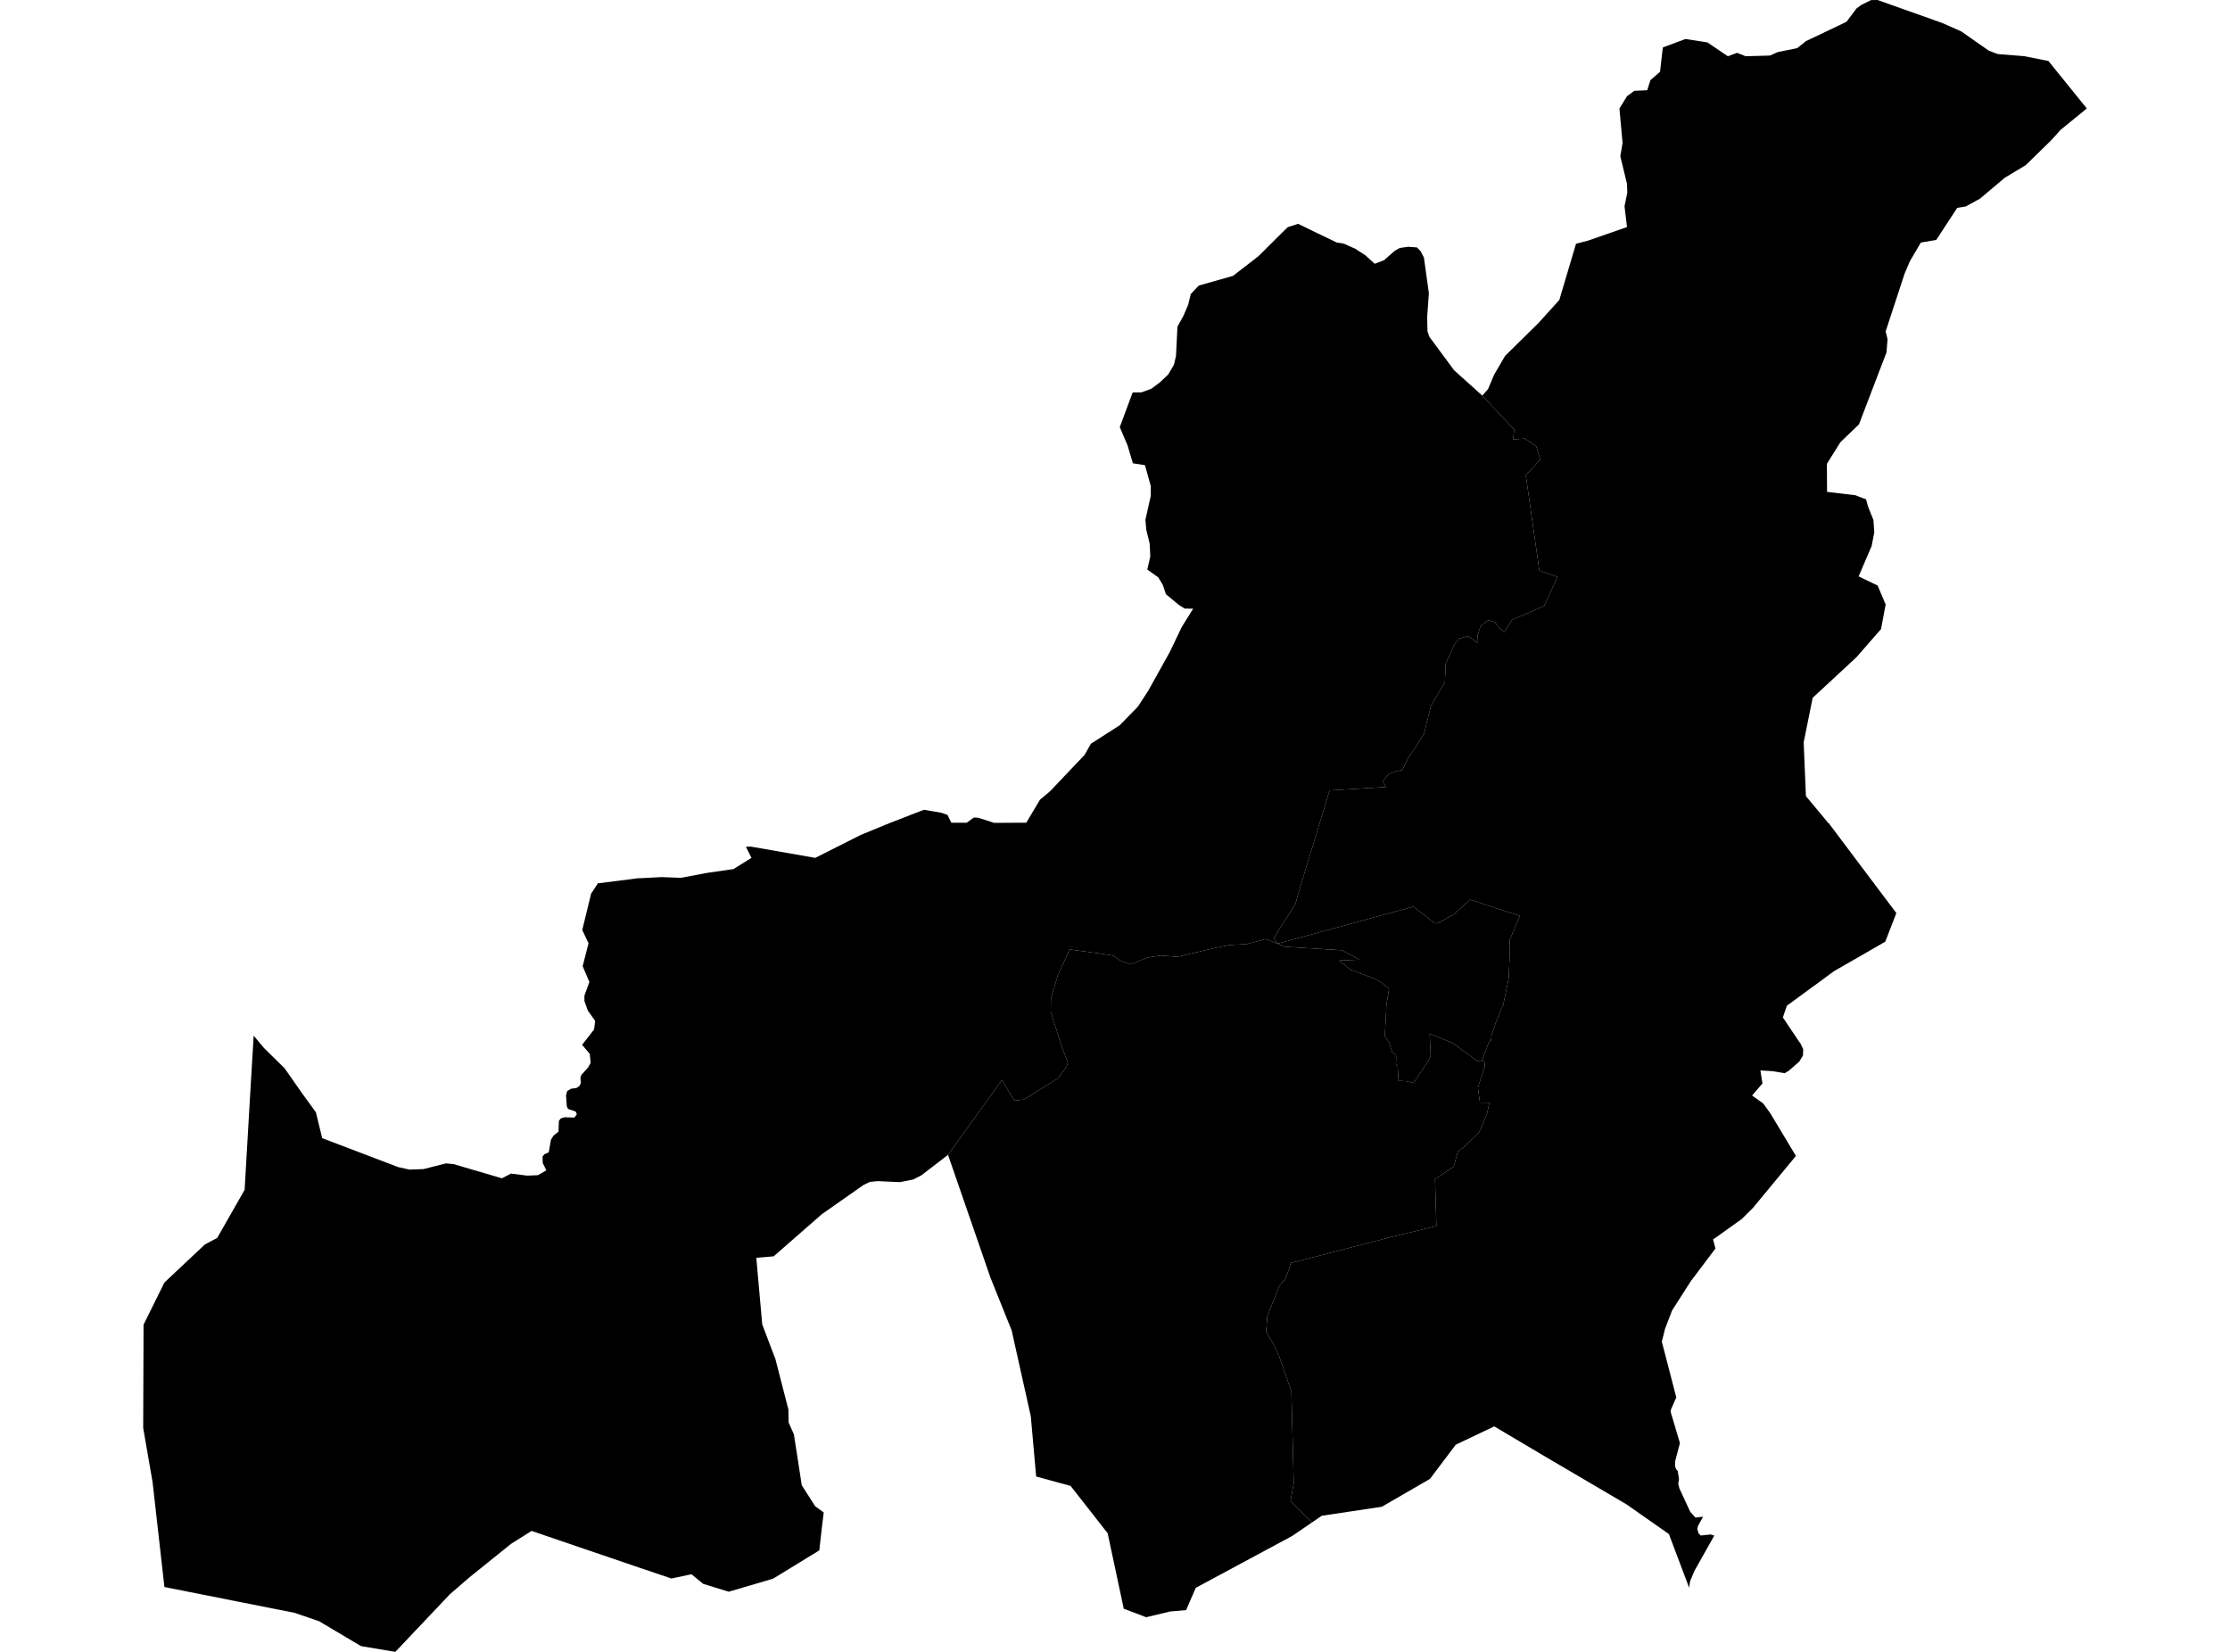 <?xml version='1.0'?>
<svg  baseProfile = 'tiny' width = '540' height = '400' stroke-linecap = 'round' stroke-linejoin = 'round' version='1.1' xmlns='http://www.w3.org/2000/svg'>
<path id='3202401001' title='3202401001'  d='M 358.851 256.803 358.762 257.031 357.802 256.957 355.288 255.111 354.116 254.338 352.115 252.775 351.569 252.474 350.227 251.937 346.191 250.294 346.411 254.744 346.444 255.347 346.281 256.152 345.947 256.754 342.286 262.238 340.464 261.799 338.665 261.733 338.438 258.129 337.998 257.739 338.08 256.762 338.063 255.42 337.185 254.997 336.339 252.344 335.387 250.994 335.354 250.668 335.387 249.773 335.574 246.706 335.72 243.329 336.339 239.57 336.2 239.245 334.744 238.073 333.45 237.243 330.936 236.275 327.104 234.851 324.305 232.59 329.187 232.386 325.021 230.108 311.084 229.254 309.383 228.505 342.254 219.547 346.517 222.851 347.371 223.526 347.835 223.599 348.494 223.412 349.495 222.826 350.495 222.24 351.163 221.85 351.757 221.654 355.979 217.855 368.037 221.793 365.58 227.602 365.621 230.043 365.336 236.885 364.01 243.329 363.18 245.152 362.236 247.552 361.17 250.766 361.056 251.97 360.511 252.45 358.851 256.803 Z' />
<path id='3202401002' title='3202401002'  d='M 309.383 228.505 311.084 229.254 325.021 230.108 329.187 232.386 324.305 232.59 327.104 234.851 330.936 236.275 333.45 237.243 334.744 238.073 336.2 239.245 336.339 239.57 335.72 243.329 335.574 246.706 335.387 249.773 335.354 250.668 335.387 250.994 336.339 252.344 337.185 254.997 338.063 255.42 338.08 256.762 337.998 257.739 338.438 258.129 338.665 261.733 340.464 261.799 342.286 262.238 345.947 256.754 346.281 256.152 346.444 255.347 346.411 254.744 346.191 250.294 350.227 251.937 351.569 252.474 352.115 252.775 354.116 254.338 355.288 255.111 357.802 256.957 358.762 257.031 358.851 256.803 359.478 257.145 359.551 258.332 359.266 259.171 358.567 261.18 358.632 261.009 357.899 263.312 357.924 263.751 358.379 266.989 360.674 267.006 360.039 269.861 358.209 274.133 354.604 277.664 353.042 278.836 352.05 282.399 351.447 282.871 347.493 285.564 347.827 296.89 336.574 299.616 312.499 305.872 312.369 306.588 311.263 309.672 309.823 311.324 306.877 318.801 306.593 322.495 308.456 325.611 309.733 328.369 312.719 336.985 313.281 359.156 312.516 363.436 317.666 368.684 312.882 371.946 289.555 384.492 287.22 389.887 283.364 390.22 277.546 391.612 272.119 389.545 268.222 371.271 259.248 359.815 250.908 357.537 249.607 342.925 244.969 322.137 239.859 309.428 229.567 279.649 229.567 279.641 242.618 261.514 245.636 266.509 247.906 266.273 256.124 261.139 258.288 258.341 258.573 257.275 256.889 252.824 255.725 249.057 254.44 245.014 254.48 241.792 256.148 236.178 258.735 230.515 259.012 229.913 266.701 230.946 269.597 231.41 271.298 232.63 273.763 233.525 277.978 231.857 281.191 231.377 285.121 231.686 294.47 229.482 297.814 228.831 301.841 228.627 306.487 227.391 309.383 228.505 Z' />
<path id='3202402001' title='3202402001'  d='M 358.851 256.803 360.511 252.45 361.056 251.97 361.17 250.766 362.236 247.552 363.18 245.152 364.01 243.329 365.336 236.885 365.621 230.043 365.58 227.602 368.037 221.793 355.979 217.855 351.757 221.654 351.163 221.85 350.495 222.24 349.495 222.826 348.494 223.412 347.835 223.599 347.371 223.526 346.517 222.851 342.254 219.547 309.383 228.505 308.431 227.171 313.679 218.888 314.639 215.487 321.97 191.396 335.598 190.574 334.874 189.085 336.371 187.385 338.096 186.783 339.569 186.433 341.082 183.374 342.579 181.299 344.825 177.678 346.509 170.925 349.885 165.181 350.064 160.747 352.204 155.971 353.449 154.628 355.418 154.035 356.15 154.417 357.729 155.67 357.753 153.945 358.518 151.61 360.373 150.162 361.968 150.666 363.172 152.163 364.262 153.042 366.141 150.105 373.911 146.753 377.15 139.682 372.756 138.153 369.477 115.078 372.96 111.295 372.016 108.081 369.217 106.202 366.394 106.413 366.67 104.005 358.941 95.796 360.324 94.242 361.797 90.751 364.465 86.17 372.504 78.262 377.597 72.632 381.633 59.028 384.562 58.263 393.983 54.976 393.381 49.964 394.057 46.62 393.967 44.456 392.364 37.841 392.91 34.62 392.145 26.272 394 23.286 395.749 21.992 398.881 21.846 399.654 19.413 401.981 17.387 402.657 11.488 408.132 9.446 413.429 10.26 418.408 13.62 420.638 12.79 422.712 13.62 428.611 13.449 430.515 12.603 435.185 11.659 437.325 9.959 447.129 5.28 449.562 2.05 450.668 1.22 453.085 0.024 454.655 0 468.601 4.955 470.293 5.557 474.914 7.599 481.586 12.269 483.766 13.091 484.507 13.156 490.162 13.596 496.028 14.767 505.327 26.264 498.981 31.438 496.711 33.96 490.519 40.006 485.418 43.073 479.487 48.085 475.996 50.005 473.946 50.331 468.869 58.101 465.135 58.735 462.49 63.243 461.197 66.261 459.024 72.917 456.616 80.247 457.08 82.151 456.811 85.357 455.347 89.165 450.156 102.76 448.203 104.632 445.648 107.097 442.418 112.263 442.386 112.93 442.426 119.106 449.326 119.928 450.864 120.546 451.864 120.904 452.149 121.937 452.353 122.669 453.654 125.924 453.866 128.926 453.215 132.23 450.074 139.568 454.671 141.79 456.616 146.378 455.493 152.334 449.521 159.168 438.944 168.973 436.764 179.761 437.309 192.779 442.679 199.231 442.719 199.369 442.89 199.361 443.012 199.565 450.904 210.069 459.203 221.101 456.526 228.025 444.119 235.161 440.799 237.601 432.687 243.541 431.727 246.364 435.592 252.141 436.007 252.71 436.65 254.077 436.593 255.582 435.698 257.071 433.704 258.804 433.208 259.252 432.159 259.878 429.197 259.382 426.284 259.203 426.781 262.36 424.266 265.281 426.96 267.193 428.701 269.609 434.884 279.91 424.535 292.431 423.681 293.286 421.76 295.189 414.82 300.144 415.398 302.325 409.459 310.201 404.91 317.304 403.21 321.713 402.413 324.878 405.919 338.376 404.593 341.403 404.552 341.891 406.798 349.442 405.626 353.892 405.618 354.974 405.838 355.698 406.285 356.268 406.57 358.147 406.391 359.278 406.668 360.417 409.296 366.08 410.565 367.48 412.404 367.268 411.167 369.514 411.004 370.254 411.305 371.287 411.826 371.824 414.259 371.572 415.113 371.841 410.329 380.351 409.255 382.906 409.027 384.46 404.129 371.466 393.861 364.282 386.279 359.823 373.448 352.289 367.915 349.002 364.693 347.098 361.837 345.398 352.521 349.832 346.265 358.115 334.614 364.86 320.074 367.04 317.666 368.684 312.516 363.436 313.281 359.156 312.719 336.985 309.733 328.369 308.456 325.611 306.593 322.495 306.877 318.801 309.823 311.324 311.263 309.672 312.369 306.588 312.499 305.872 336.574 299.616 347.827 296.89 347.493 285.564 351.447 282.871 352.05 282.399 353.042 278.836 354.604 277.664 358.209 274.133 360.039 269.861 360.674 267.006 358.379 266.989 357.924 263.751 357.899 263.312 358.632 261.009 358.567 261.18 359.266 259.171 359.551 258.332 359.478 257.145 358.851 256.803 Z' />
<path id='3202403001' title='3202403001'  d='M 358.941 95.796 366.67 104.005 366.394 106.413 369.217 106.202 372.016 108.081 372.96 111.295 369.477 115.078 372.756 138.153 377.15 139.682 373.911 146.753 366.141 150.105 364.262 153.042 363.172 152.163 361.968 150.666 360.373 150.162 358.518 151.61 357.753 153.945 357.729 155.67 356.15 154.417 355.418 154.035 353.449 154.628 352.204 155.971 350.064 160.747 349.885 165.181 346.509 170.925 344.825 177.678 342.579 181.299 341.082 183.374 339.569 186.433 338.096 186.783 336.371 187.385 334.874 189.085 335.598 190.574 321.97 191.396 314.639 215.487 313.679 218.888 308.431 227.171 309.383 228.505 306.487 227.391 301.841 228.627 297.814 228.831 294.47 229.482 285.121 231.686 281.191 231.377 277.978 231.857 273.763 233.525 271.298 232.63 269.597 231.41 266.701 230.946 259.012 229.913 258.735 230.515 256.148 236.178 254.48 241.792 254.44 245.014 255.725 249.057 256.889 252.824 258.573 257.275 258.288 258.341 256.124 261.139 247.906 266.273 245.636 266.509 242.618 261.514 229.567 279.641 223.148 284.58 221.146 285.613 217.932 286.256 212.506 286.012 210.667 286.191 209.137 286.915 199.04 293.993 187.348 304.221 183.142 304.571 184.574 320.68 186.763 326.473 187.755 329.044 190.912 341.305 190.961 344.454 192.246 347.326 194.15 359.653 197.226 364.477 197.454 364.787 198.462 365.511 199.463 366.243 198.991 370.124 198.397 375.421 187.202 382.279 176.462 385.436 170.271 383.524 167.447 381.205 167.04 381.295 162.59 382.231 154.893 379.635 128.711 370.71 123.756 373.842 113.691 381.938 110.827 384.419 108.875 386.112 95.727 400 87.411 398.601 77.274 392.58 71.326 390.546 39.815 384.297 36.951 358.92 34.673 345.772 34.762 320.778 39.815 310.559 49.611 301.349 52.589 299.77 59.236 288.119 60.481 266.696 61.424 250.79 63.979 253.833 68.918 258.69 72.994 264.516 76.501 269.357 78.022 275.606 96.418 282.611 99.176 283.221 102.561 283.091 107.964 281.716 109.827 281.887 121.551 285.328 123.723 284.181 127.694 284.686 130.273 284.564 132.299 283.392 131.428 281.618 131.371 280.081 131.827 279.495 132.885 279.047 133.405 276.004 134.04 274.979 135.244 274.035 135.334 271.432 135.822 270.805 136.749 270.545 139.093 270.618 139.678 269.813 139.394 269.162 137.571 268.535 137.254 267.884 137.067 265.232 137.351 264.199 138.23 263.654 139.646 263.434 140.354 262.929 140.663 262.246 140.549 260.96 140.793 260.277 142.428 258.463 143.031 257.372 142.876 255.875 142.835 255.216 140.956 253.011 143.852 249.301 144.113 247.21 142.315 244.656 141.517 242.386 141.517 241.092 142.721 237.797 141.094 233.965 142.518 228.408 140.996 225.202 143.136 216.415 144.772 213.901 149.662 213.29 154.657 212.648 154.901 212.664 160.23 212.387 164.884 212.566 171.068 211.395 177.618 210.443 181.97 207.733 180.62 205.04 181.84 205.008 197.413 207.733 208.372 202.209 214.613 199.638 215.638 199.223 223.733 196.082 227.972 196.815 229.437 197.327 230.381 199.231 234.083 199.223 235.832 197.962 236.882 198.011 240.73 199.256 248.516 199.215 251.828 193.658 254.261 191.616 262.649 182.78 264.17 180.095 271.143 175.62 275.366 171.3 275.561 171.08 278.034 167.288 283.282 157.859 286.146 151.87 288.929 147.387 286.862 147.371 285.447 146.468 282.33 143.881 281.566 141.611 280.483 139.821 277.823 137.909 278.547 134.744 278.401 131.66 277.571 128.275 277.367 125.867 278.669 120.033 278.669 117.723 277.262 112.646 274.333 112.19 273.023 107.805 271.159 103.427 274.276 95.031 276.407 95.015 278.799 94.136 280.841 92.614 282.867 90.702 284.267 88.343 284.771 86.211 285.121 79.1 286.545 76.529 287.717 73.828 288.335 71.224 290.279 69.15 298.57 66.806 304.754 62.022 310.376 56.425 311.832 55.009 314.33 54.195 318.577 56.262 323.719 58.735 325.379 58.987 328.219 60.257 330.651 61.835 332.897 63.877 335.126 63.015 337.722 60.753 338.934 60.053 340.984 59.76 343.124 59.915 344.019 60.843 344.8 62.34 346.004 70.972 345.598 76.676 345.663 80.223 346.126 81.557 352.123 89.669 358.916 95.771 358.941 95.796 Z' />
</svg>